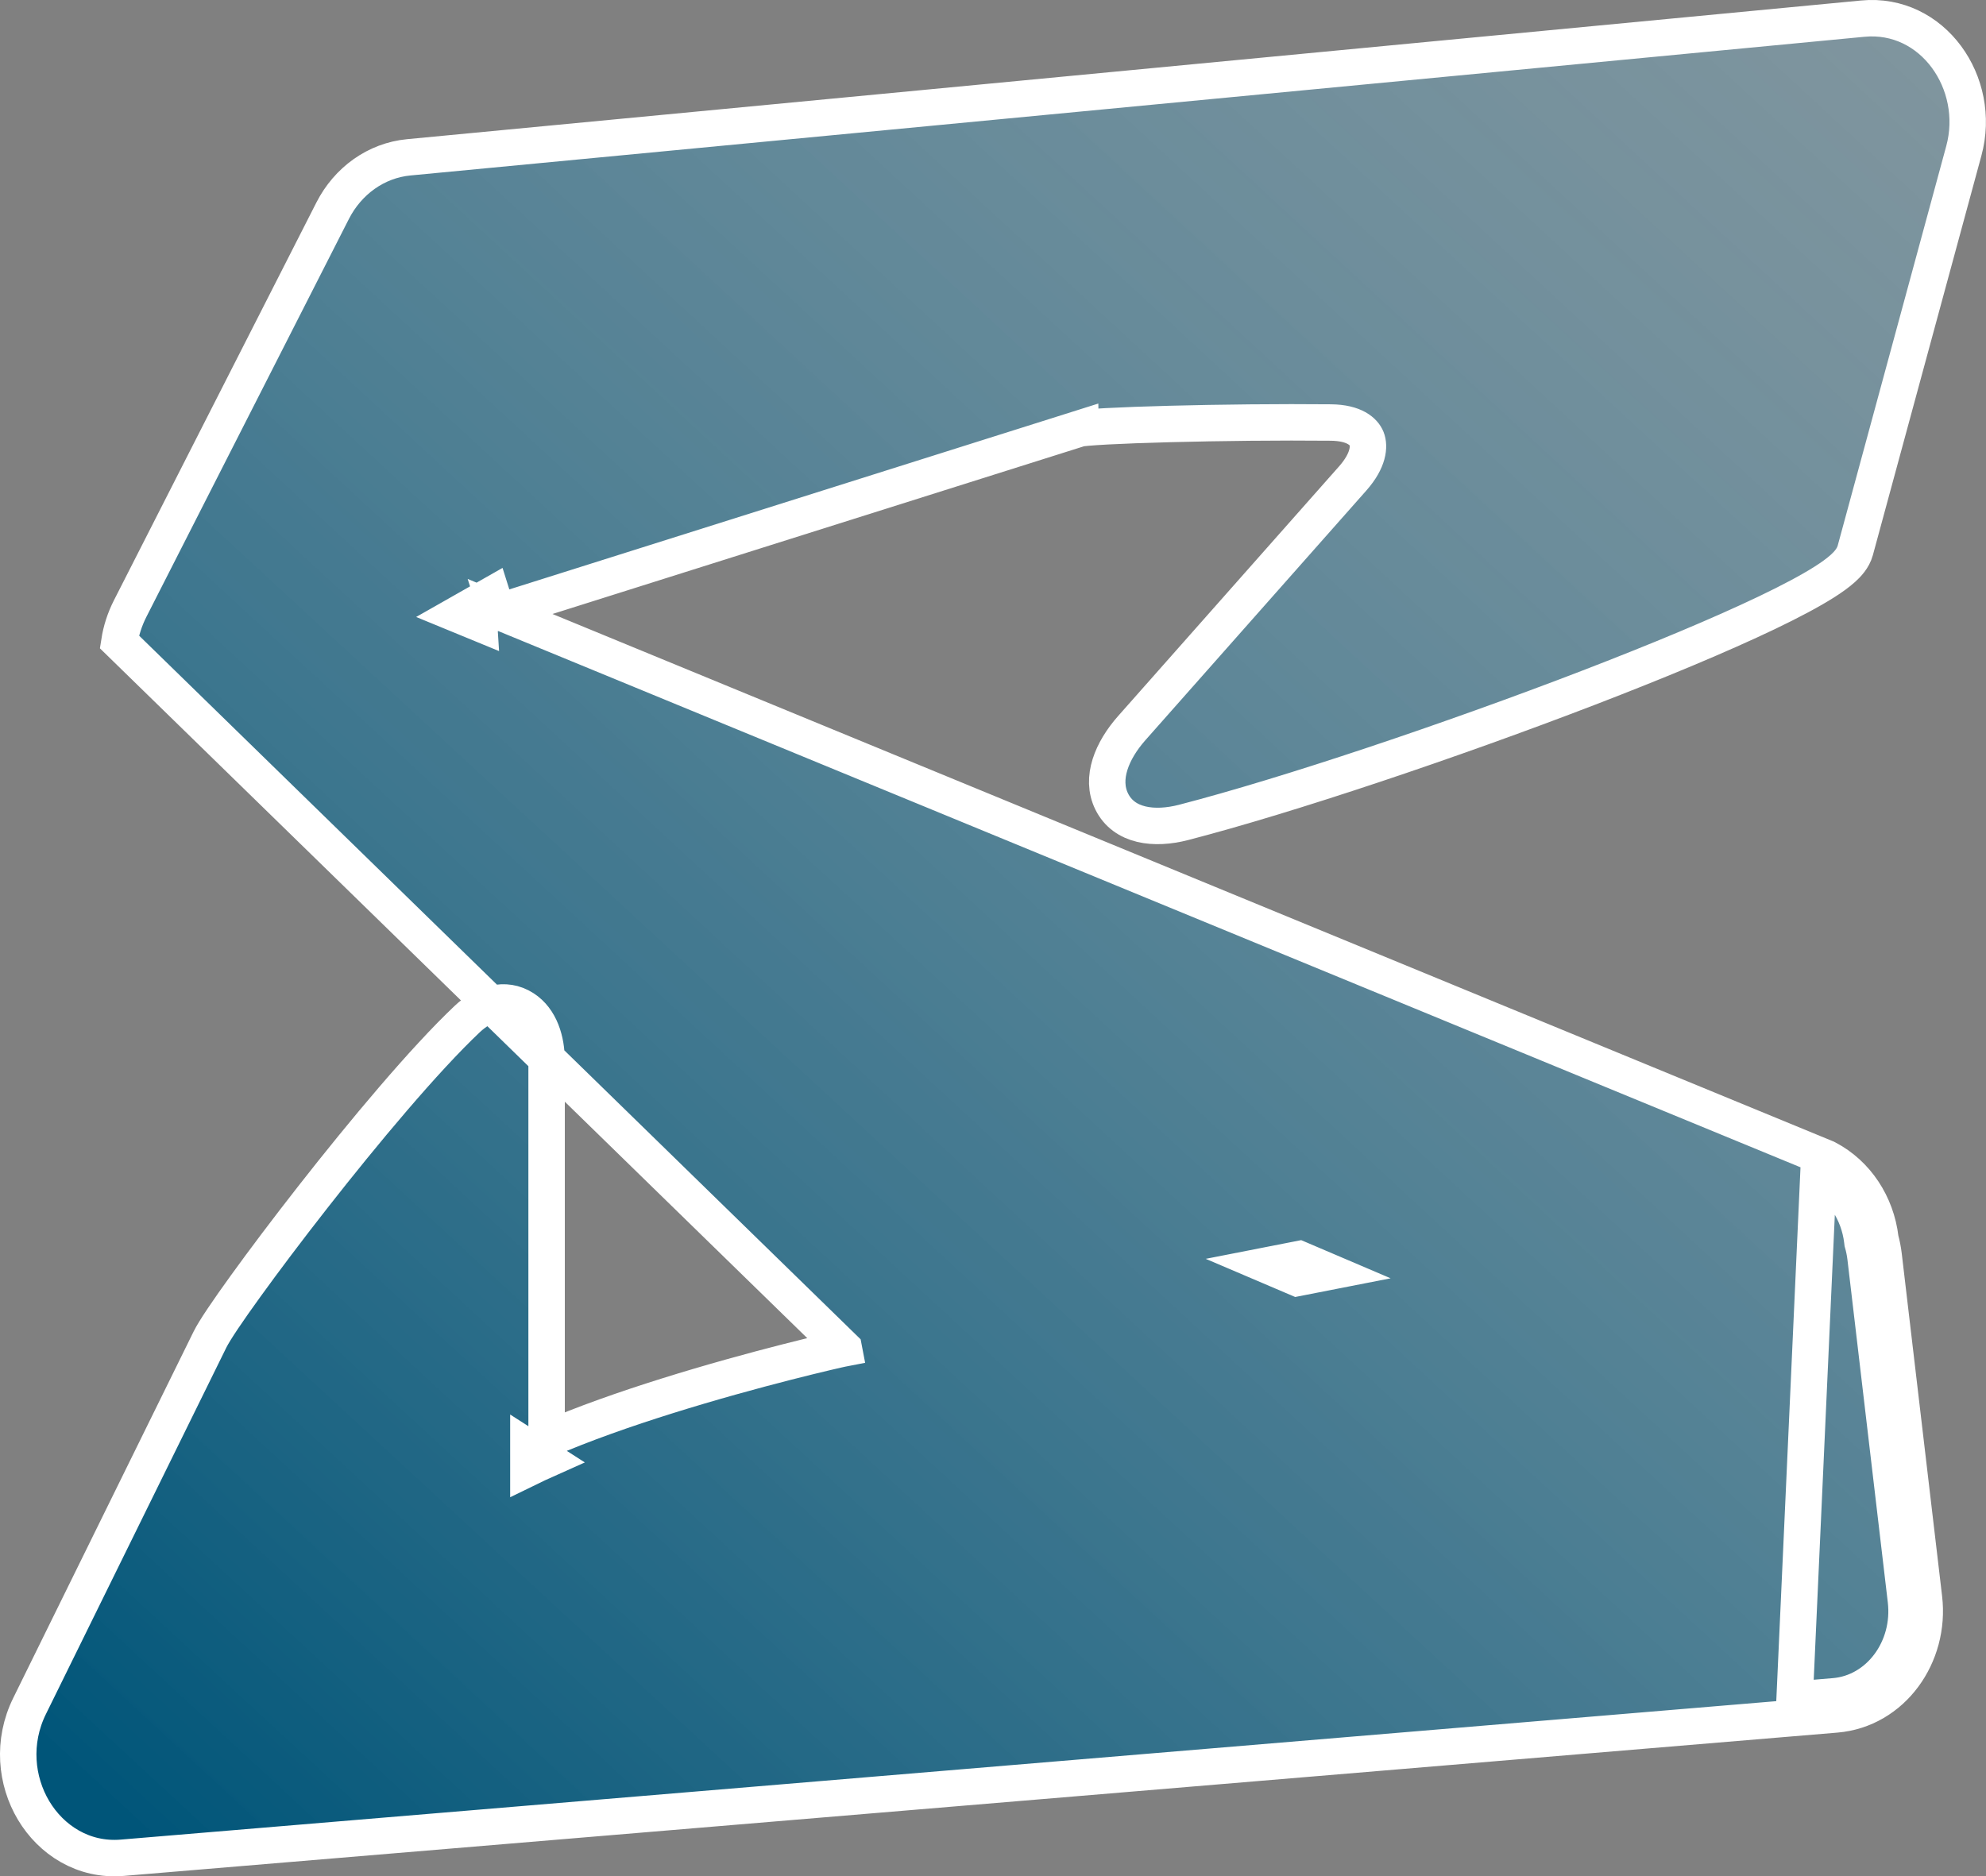 <svg width="109" height="103" viewBox="0 0 109 103" fill="none" xmlns="http://www.w3.org/2000/svg">
<rect x="0" y="0" width="109" height="103" fill="#808080" stroke="none"/>
<path d="M26.222 33.098L25.118 33.725L26.292 34.208L26.222 33.098ZM26.222 33.098L27.276 33.532M26.222 33.098L27 32.656L27.276 33.532M27.276 33.532L27.301 33.61L27.394 33.581L27.276 33.532ZM7.143 33.41C6.839 34.01 6.646 34.624 6.551 35.234L46.312 74.018L46.5 75L46.308 74.019L46.311 74.018C45.967 74.084 41.44 75.114 36.592 76.635C34.355 77.336 32.028 78.149 30 79.029V58.239C30 57.112 29.652 55.953 28.747 55.367C27.708 54.693 26.529 55.104 25.645 55.939C23.285 58.17 19.971 62.137 17.169 65.716C15.762 67.513 14.472 69.228 13.48 70.602C12.514 71.939 11.771 73.032 11.522 73.539L1.621 93.658C0.659 95.613 0.877 97.763 1.843 99.383C2.811 101.006 4.577 102.16 6.708 101.982L100.761 94.115C103.856 93.856 105.966 90.869 105.597 87.734L103.382 68.921C103.345 68.613 103.286 68.312 103.206 68.022L103.202 67.985C102.977 66.11 101.893 64.445 100.263 63.596L100.224 63.576L100.182 63.559L27.396 33.581L27.402 33.578L59.281 23.517C59.281 23.518 59.287 23.517 59.302 23.515C59.344 23.509 59.456 23.493 59.67 23.474C59.945 23.45 60.314 23.425 60.766 23.401C61.666 23.353 62.865 23.309 64.221 23.274C66.934 23.203 70.254 23.166 73.044 23.194C74.342 23.208 74.855 23.702 75.006 24.081C75.169 24.489 75.121 25.271 74.244 26.262L62.115 39.97C61.029 41.198 60.388 42.729 61.015 43.998C61.693 45.369 63.358 45.561 64.958 45.147C70.7 43.66 79.62 40.664 87.177 37.756C90.957 36.301 94.417 34.86 96.981 33.633C98.259 33.02 99.339 32.45 100.131 31.947C100.525 31.697 100.874 31.447 101.146 31.201C101.383 30.988 101.706 30.654 101.826 30.214L107.784 8.278C108.792 4.571 106.081 0.656 102.239 1.023L22.428 8.637C20.641 8.808 19.09 9.931 18.256 11.57L7.143 33.41ZM69.559 69.46L71.195 70.158L72.941 69.816L71.305 69.118L69.559 69.46ZM30 80.122C29.655 80.276 29.321 80.432 29 80.589V79.48L30 80.122ZM98.494 93.301L99.721 93.198L100.677 93.118C103.126 92.913 104.917 90.51 104.604 87.851L104.555 87.434L102.389 69.037C102.355 68.752 102.299 68.477 102.222 68.212L102.209 68.104C102.02 66.529 101.114 65.166 99.802 64.483L98.494 93.301Z" fill="url(#paint0_linear_10_19)" stroke="white" stroke-width="2"/>
<defs>
<linearGradient id="paint0_linear_10_19" x1="198" y1="-104.5" x2="8" y2="101" gradientUnits="userSpaceOnUse">
<stop stop-color="white" stop-opacity="0"/>
<stop offset="1" stop-color="#005579"/>
</linearGradient>
</defs>
</svg>
